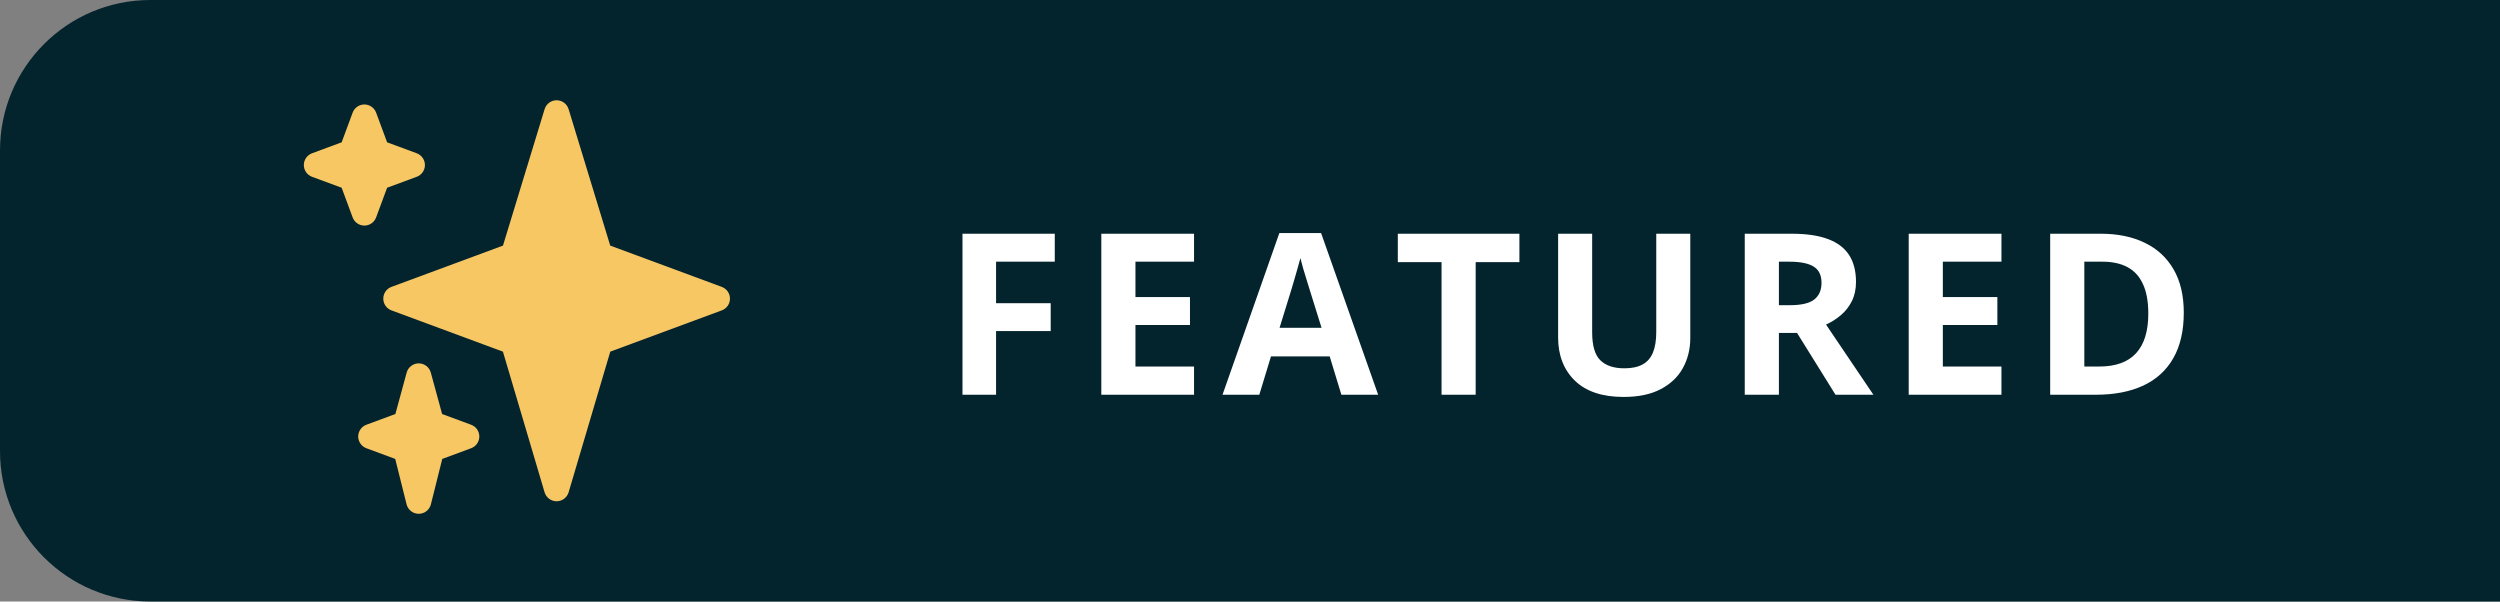 <svg width="133" height="32" viewBox="0 0 133 32" fill="none" xmlns="http://www.w3.org/2000/svg">
<rect x="0" y="0" width="133" height="32" fill="#808080" stroke="none"/>
<path d="M0 8C0 3.582 3.582 0 8 0H133V32H8C3.582 32 0 28.418 0 24V8Z" fill="#04242D"/>
<path d="M38.397 15.262L32.464 13.066L30.249 5.805C30.207 5.669 30.122 5.549 30.008 5.465C29.893 5.38 29.754 5.334 29.611 5.334C29.469 5.334 29.33 5.38 29.215 5.465C29.101 5.549 29.016 5.669 28.974 5.805L26.759 13.066L20.826 15.262C20.698 15.309 20.588 15.394 20.51 15.506C20.432 15.618 20.391 15.751 20.391 15.887C20.391 16.023 20.432 16.156 20.51 16.268C20.588 16.38 20.698 16.465 20.826 16.512L26.756 18.708L28.972 26.19C29.013 26.328 29.097 26.449 29.213 26.535C29.328 26.621 29.468 26.667 29.612 26.667C29.756 26.667 29.896 26.62 30.011 26.534C30.126 26.448 30.21 26.327 30.251 26.189L32.467 18.707L38.398 16.512C38.526 16.465 38.636 16.38 38.715 16.268C38.793 16.156 38.834 16.023 38.834 15.886C38.834 15.75 38.792 15.617 38.714 15.505C38.636 15.393 38.525 15.309 38.397 15.262Z" fill="#F7C764"/>
<path d="M25.062 22.596L23.52 22.026L22.92 19.826C22.882 19.684 22.799 19.559 22.682 19.469C22.566 19.38 22.424 19.331 22.277 19.331C22.13 19.331 21.988 19.379 21.871 19.469C21.755 19.558 21.671 19.683 21.634 19.825L21.034 22.025L19.492 22.596C19.364 22.643 19.254 22.728 19.176 22.84C19.098 22.952 19.056 23.085 19.056 23.221C19.056 23.357 19.098 23.49 19.176 23.602C19.254 23.714 19.364 23.799 19.492 23.846L21.026 24.415L21.63 26.83C21.666 26.974 21.75 27.102 21.867 27.193C21.984 27.285 22.129 27.334 22.277 27.334C22.426 27.334 22.57 27.284 22.687 27.193C22.804 27.101 22.888 26.973 22.924 26.829L23.528 24.415L25.062 23.846C25.191 23.799 25.301 23.714 25.38 23.602C25.458 23.491 25.5 23.358 25.5 23.221C25.5 23.085 25.458 22.951 25.38 22.84C25.301 22.728 25.191 22.643 25.062 22.596ZM22.17 8.154L20.594 7.571L20.01 5.994C19.963 5.866 19.878 5.756 19.766 5.678C19.654 5.6 19.521 5.558 19.385 5.558C19.248 5.558 19.115 5.6 19.004 5.678C18.892 5.756 18.807 5.866 18.76 5.994L18.176 7.571L16.6 8.154C16.472 8.202 16.362 8.287 16.284 8.399C16.206 8.511 16.164 8.644 16.164 8.78C16.164 8.916 16.206 9.049 16.284 9.161C16.362 9.273 16.472 9.358 16.6 9.405L18.176 9.988L18.76 11.565C18.807 11.693 18.892 11.803 19.004 11.881C19.116 11.959 19.249 12.001 19.385 12.001C19.521 12.001 19.654 11.959 19.766 11.881C19.878 11.803 19.963 11.693 20.01 11.565L20.594 9.988L22.17 9.405C22.298 9.358 22.408 9.273 22.486 9.161C22.564 9.049 22.606 8.916 22.606 8.78C22.606 8.644 22.564 8.511 22.486 8.399C22.408 8.287 22.298 8.202 22.17 8.154Z" fill="#F7C764"/>
<path d="M52.991 21H51.204V12.434H56.114V13.922H52.991V16.131H55.897V17.613H52.991V21ZM63.523 21H58.59V12.434H63.523V13.922H60.406V15.803H63.307V17.291H60.406V19.5H63.523V21ZM71.361 21L70.74 18.961H67.616L66.995 21H65.038L68.062 12.398H70.282L73.318 21H71.361ZM70.306 17.438L69.685 15.445C69.646 15.312 69.593 15.143 69.527 14.935C69.464 14.725 69.4 14.512 69.333 14.297C69.271 14.078 69.22 13.889 69.181 13.729C69.142 13.889 69.087 14.088 69.017 14.326C68.95 14.56 68.886 14.783 68.823 14.994C68.761 15.205 68.716 15.355 68.689 15.445L68.073 17.438H70.306ZM78.506 21H76.69V13.945H74.364V12.434H80.832V13.945H78.506V21ZM89.923 12.434V17.977C89.923 18.566 89.793 19.1 89.531 19.576C89.273 20.049 88.88 20.424 88.353 20.701C87.83 20.979 87.169 21.117 86.373 21.117C85.24 21.117 84.377 20.828 83.783 20.25C83.189 19.672 82.892 18.906 82.892 17.953V12.434H84.703V17.678C84.703 18.385 84.847 18.881 85.136 19.166C85.425 19.451 85.853 19.594 86.419 19.594C86.818 19.594 87.14 19.525 87.386 19.389C87.636 19.252 87.82 19.041 87.937 18.756C88.054 18.471 88.113 18.107 88.113 17.666V12.434H89.923ZM95.317 12.434C96.094 12.434 96.735 12.527 97.239 12.715C97.747 12.902 98.124 13.185 98.37 13.565C98.616 13.943 98.739 14.422 98.739 15C98.739 15.391 98.665 15.732 98.516 16.025C98.368 16.318 98.173 16.566 97.93 16.77C97.688 16.973 97.427 17.139 97.145 17.268L99.665 21H97.649L95.604 17.713H94.638V21H92.821V12.434H95.317ZM95.188 13.922H94.638V16.236H95.223C95.825 16.236 96.255 16.137 96.513 15.938C96.774 15.734 96.905 15.438 96.905 15.047C96.905 14.641 96.764 14.352 96.483 14.18C96.206 14.008 95.774 13.922 95.188 13.922ZM106.477 21H101.543V12.434H106.477V13.922H103.359V15.803H106.26V17.291H103.359V19.5H106.477V21ZM116.177 16.635C116.177 17.6 115.991 18.406 115.62 19.055C115.253 19.699 114.72 20.186 114.021 20.514C113.321 20.838 112.48 21 111.495 21H109.07V12.434H111.759C112.657 12.434 113.437 12.594 114.097 12.914C114.757 13.23 115.269 13.701 115.632 14.326C115.995 14.947 116.177 15.717 116.177 16.635ZM114.29 16.682C114.29 16.049 114.196 15.529 114.009 15.123C113.825 14.713 113.552 14.41 113.189 14.215C112.829 14.02 112.384 13.922 111.853 13.922H110.886V19.5H111.665C112.552 19.5 113.21 19.264 113.64 18.791C114.073 18.318 114.29 17.615 114.29 16.682Z" fill="white"/>
</svg>
